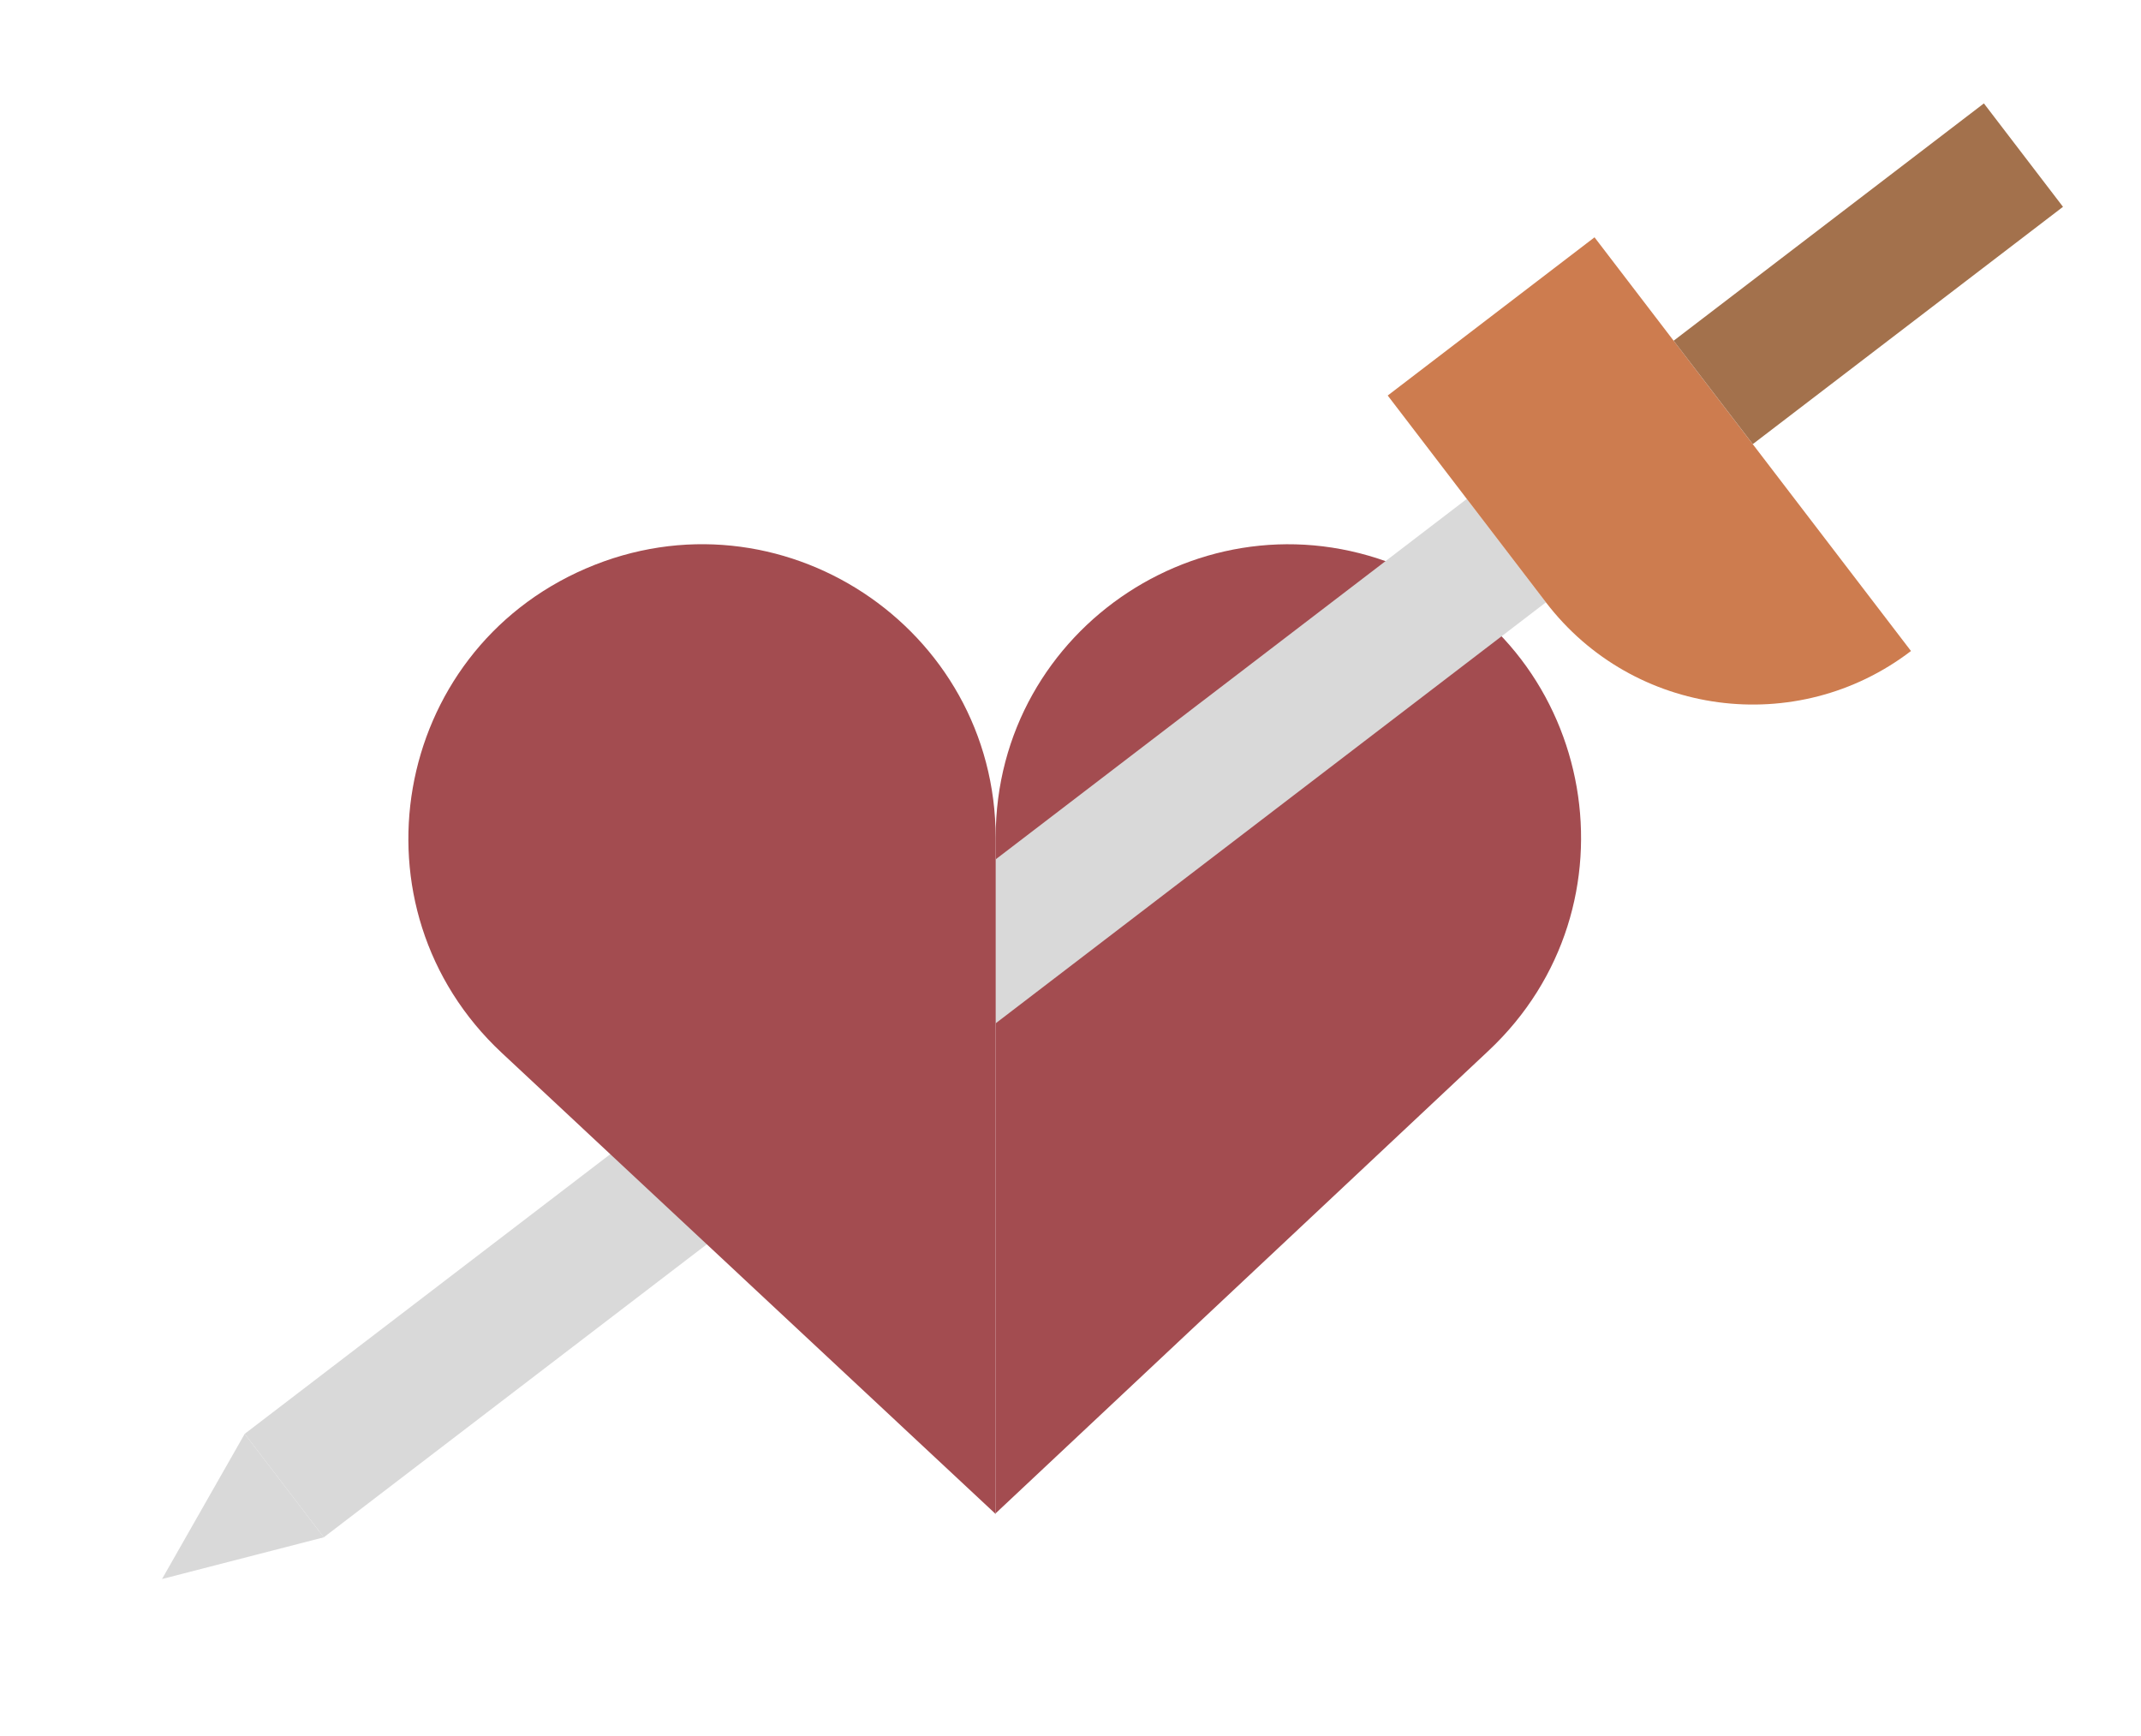 <svg width="37" height="30" viewBox="0 0 37 30" fill="none" xmlns="http://www.w3.org/2000/svg">
<path d="M17.207 26.151V14.468C17.207 10.825 20.943 8.377 24.284 9.831C27.616 11.282 28.376 15.669 25.726 18.156L17.207 26.151Z" fill="#A34C50"/>
<path d="M26.716 10.409L25.349 8.622L4.229 24.778L5.596 26.566L26.716 10.409Z" fill="#D9D9D9"/>
<path d="M2.8 27.287L4.229 24.778L5.596 26.566L2.8 27.287Z" fill="#D9D9D9"/>
<path d="M27.556 4.101L33.025 11.25C31.051 12.759 28.226 12.383 26.716 10.409L23.982 6.835L27.556 4.101Z" fill="#CD7C4F"/>
<path d="M35.652 3.574L34.285 1.787L28.923 5.888L30.291 7.675L35.652 3.574Z" fill="#A3714C"/>
<path d="M17.207 26.164L8.67 18.193C5.995 15.695 6.763 11.275 10.123 9.825C13.472 8.38 17.207 10.836 17.207 14.484L17.207 26.164Z" fill="#A34C50"/>
</svg>
